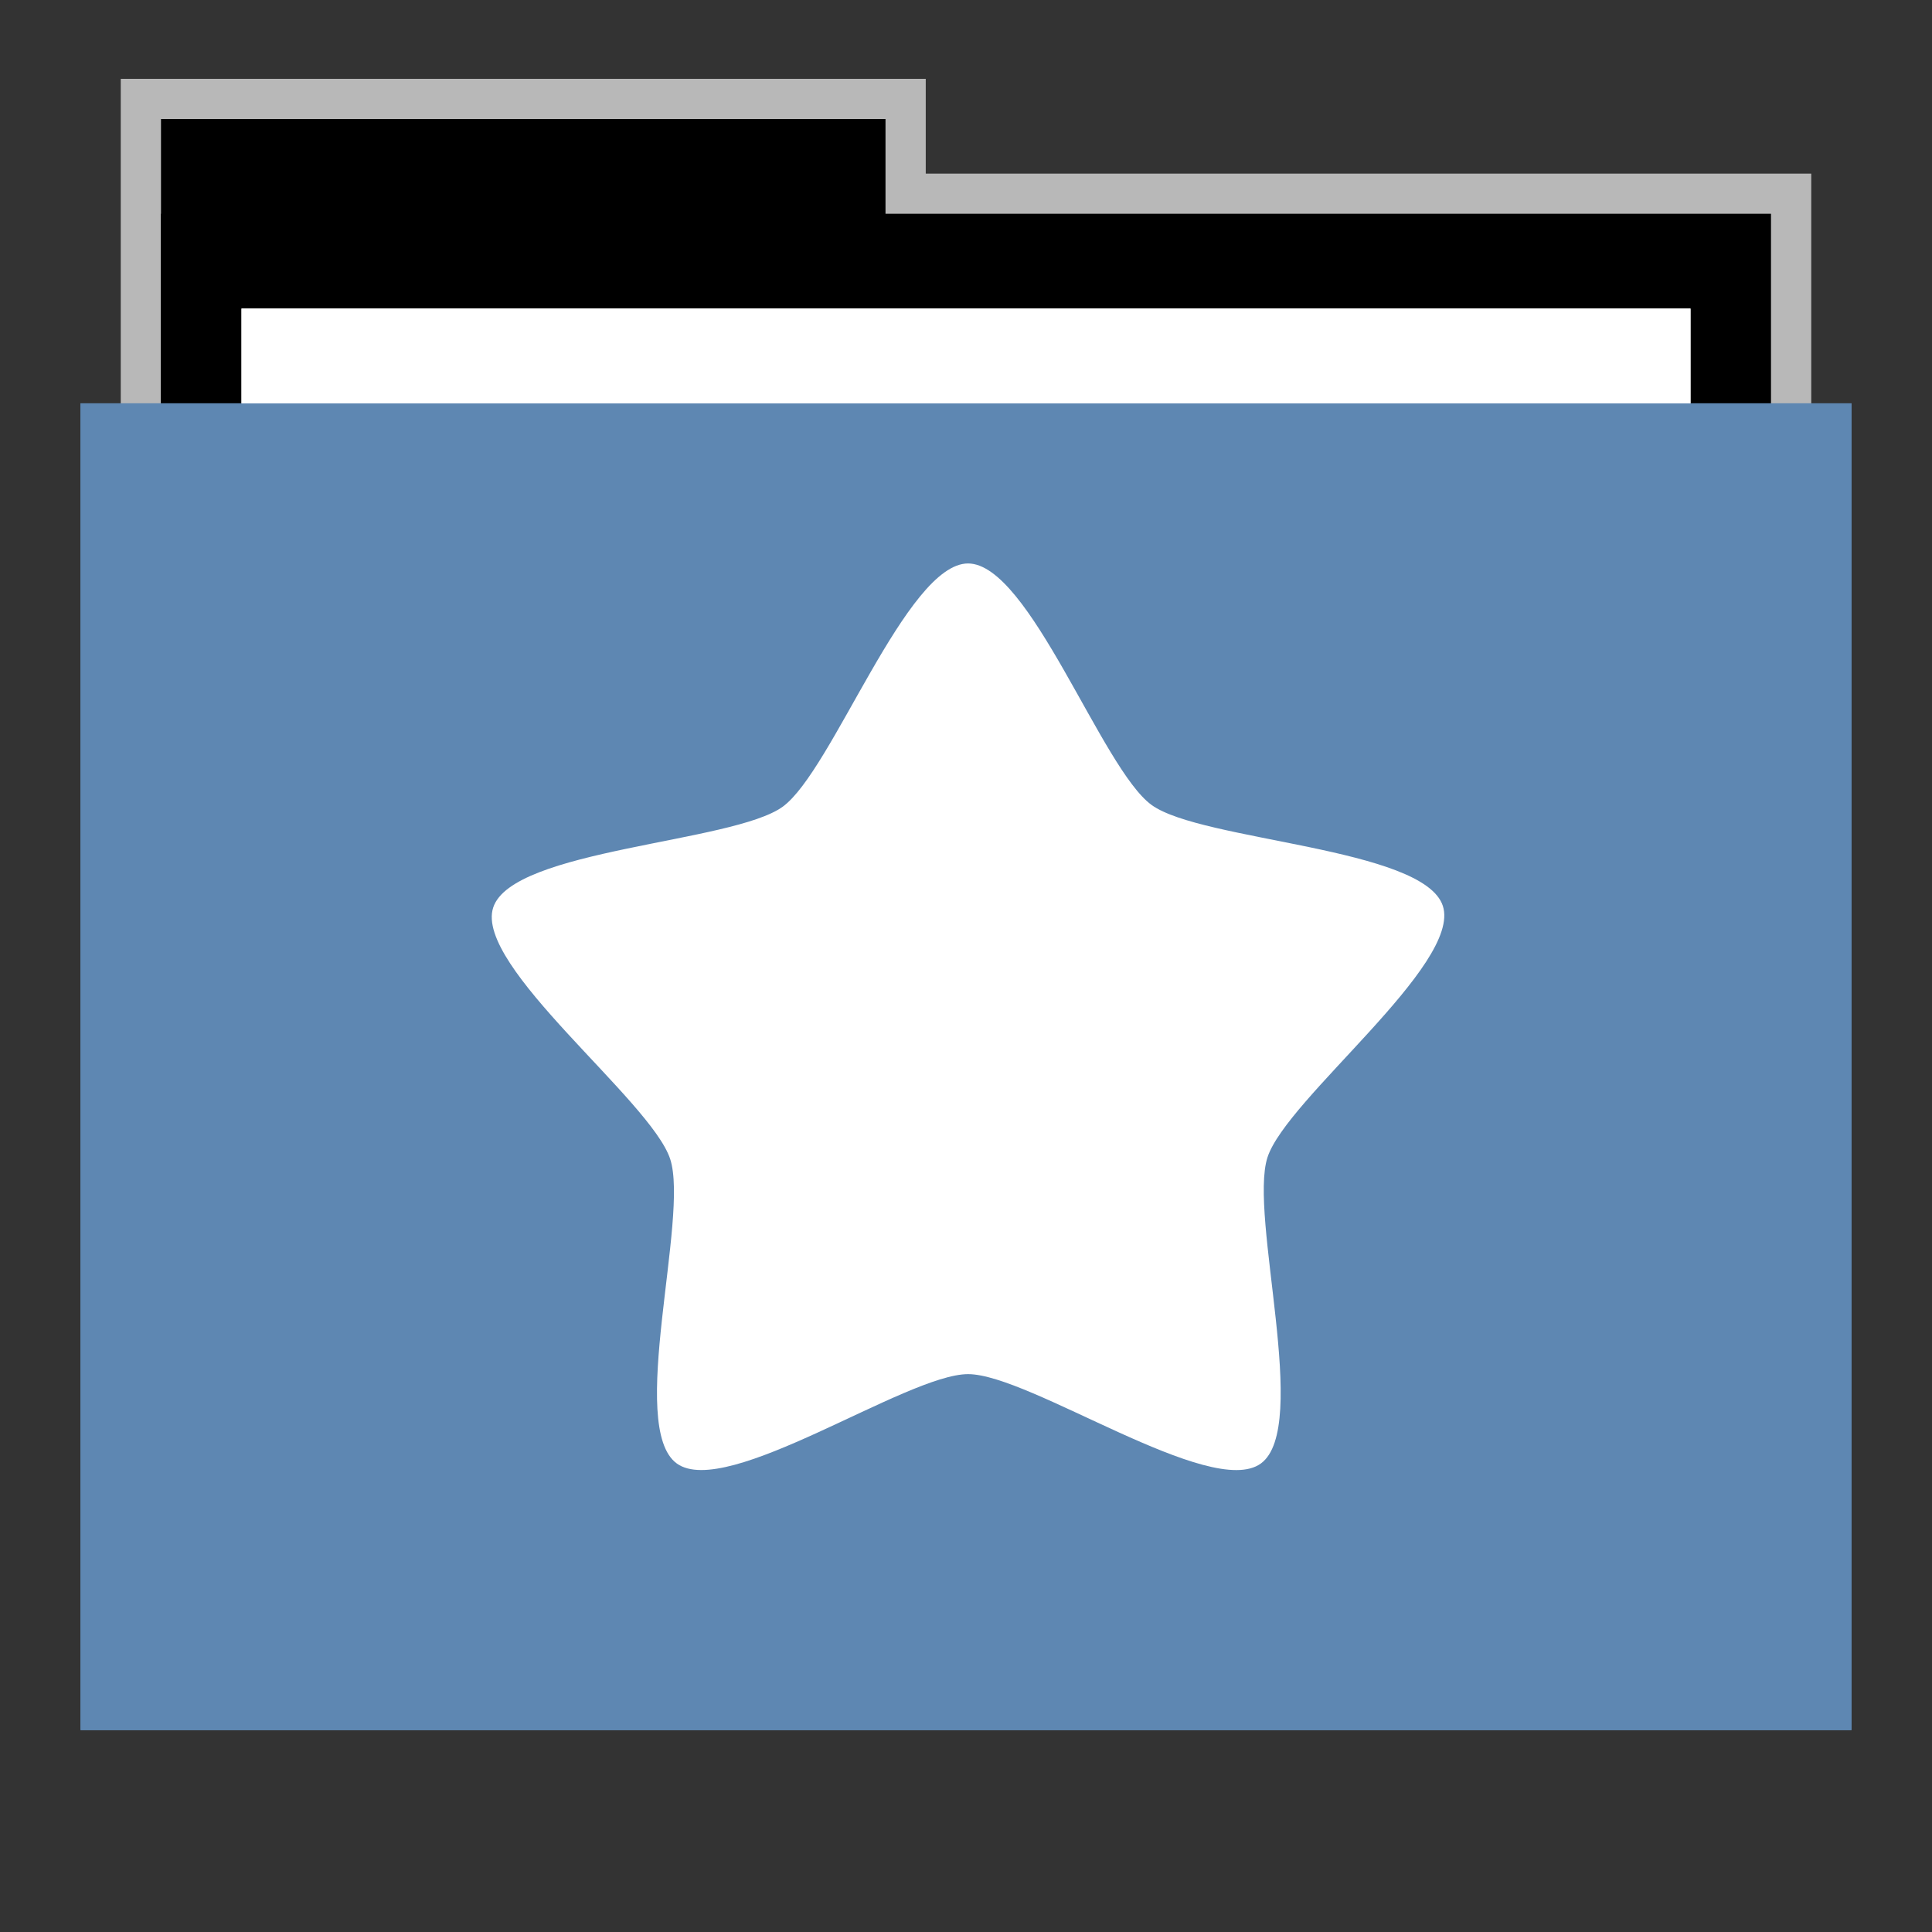 <svg width="48" version="1.1" xmlns="http://www.w3.org/2000/svg" height="48">
<rect width="100%" height="100%" fill="#333333" stroke="none"/>
<path style="opacity:.65;fill:#fff;stroke:none" id="rect4154" d="m 3,1.959 0,9.342 42,0 0,-6.987 -22,0 0,-2.356 z"/>
<g id="folderLayer">
<g style="stroke:none">
<g id="g3053" transform="matrix(1,0,0,1.177,0,-5.282)">
<rect width="18" x="4" y="7" height="10" id="folderTab"/>
<rect width="40" x="4" y="9" height="30" id="folderBackground"/>
<rect width="36" x="6" y="11" height="28" style="fill:#fff" id="folderPaper"/>
<rect width="44" x="2" y="13" height="28" style="fill:#5e87b2" id="folderFront"/>
</g>
<rect width="36" x="6" y="7.668" height="32.965" style="fill:#fff" id="rect3849"/>
<rect width="44" x="2" y="10.023" height="32.965" style="fill:#5e87b2" id="rect3851"/>
<rect width="30" x="9.381" y="11.101" height="30" style="fill:none" id="rect3265"/>
<path style="fill:#fff" id="path39063" d="m 24.049,13.999 c 1.532,-0.002 3.322,5.103 4.563,6.001 1.24,0.899 6.759,1.051 7.235,2.507 0.475,1.456 -3.886,4.791 -4.357,6.248 -0.471,1.457 1.074,6.703 -0.164,7.605 -1.238,0.902 -5.744,-2.222 -7.276,-2.22 -1.532,0.002 -5.994,3.118 -7.235,2.22 -1.24,-0.899 0.311,-6.107 -0.164,-7.563 -0.475,-1.456 -4.87,-4.791 -4.398,-6.248 0.471,-1.457 5.955,-1.606 7.194,-2.507 1.238,-0.902 3.072,-6.041 4.604,-6.043 z "/>
</g>
</g>
</svg>
